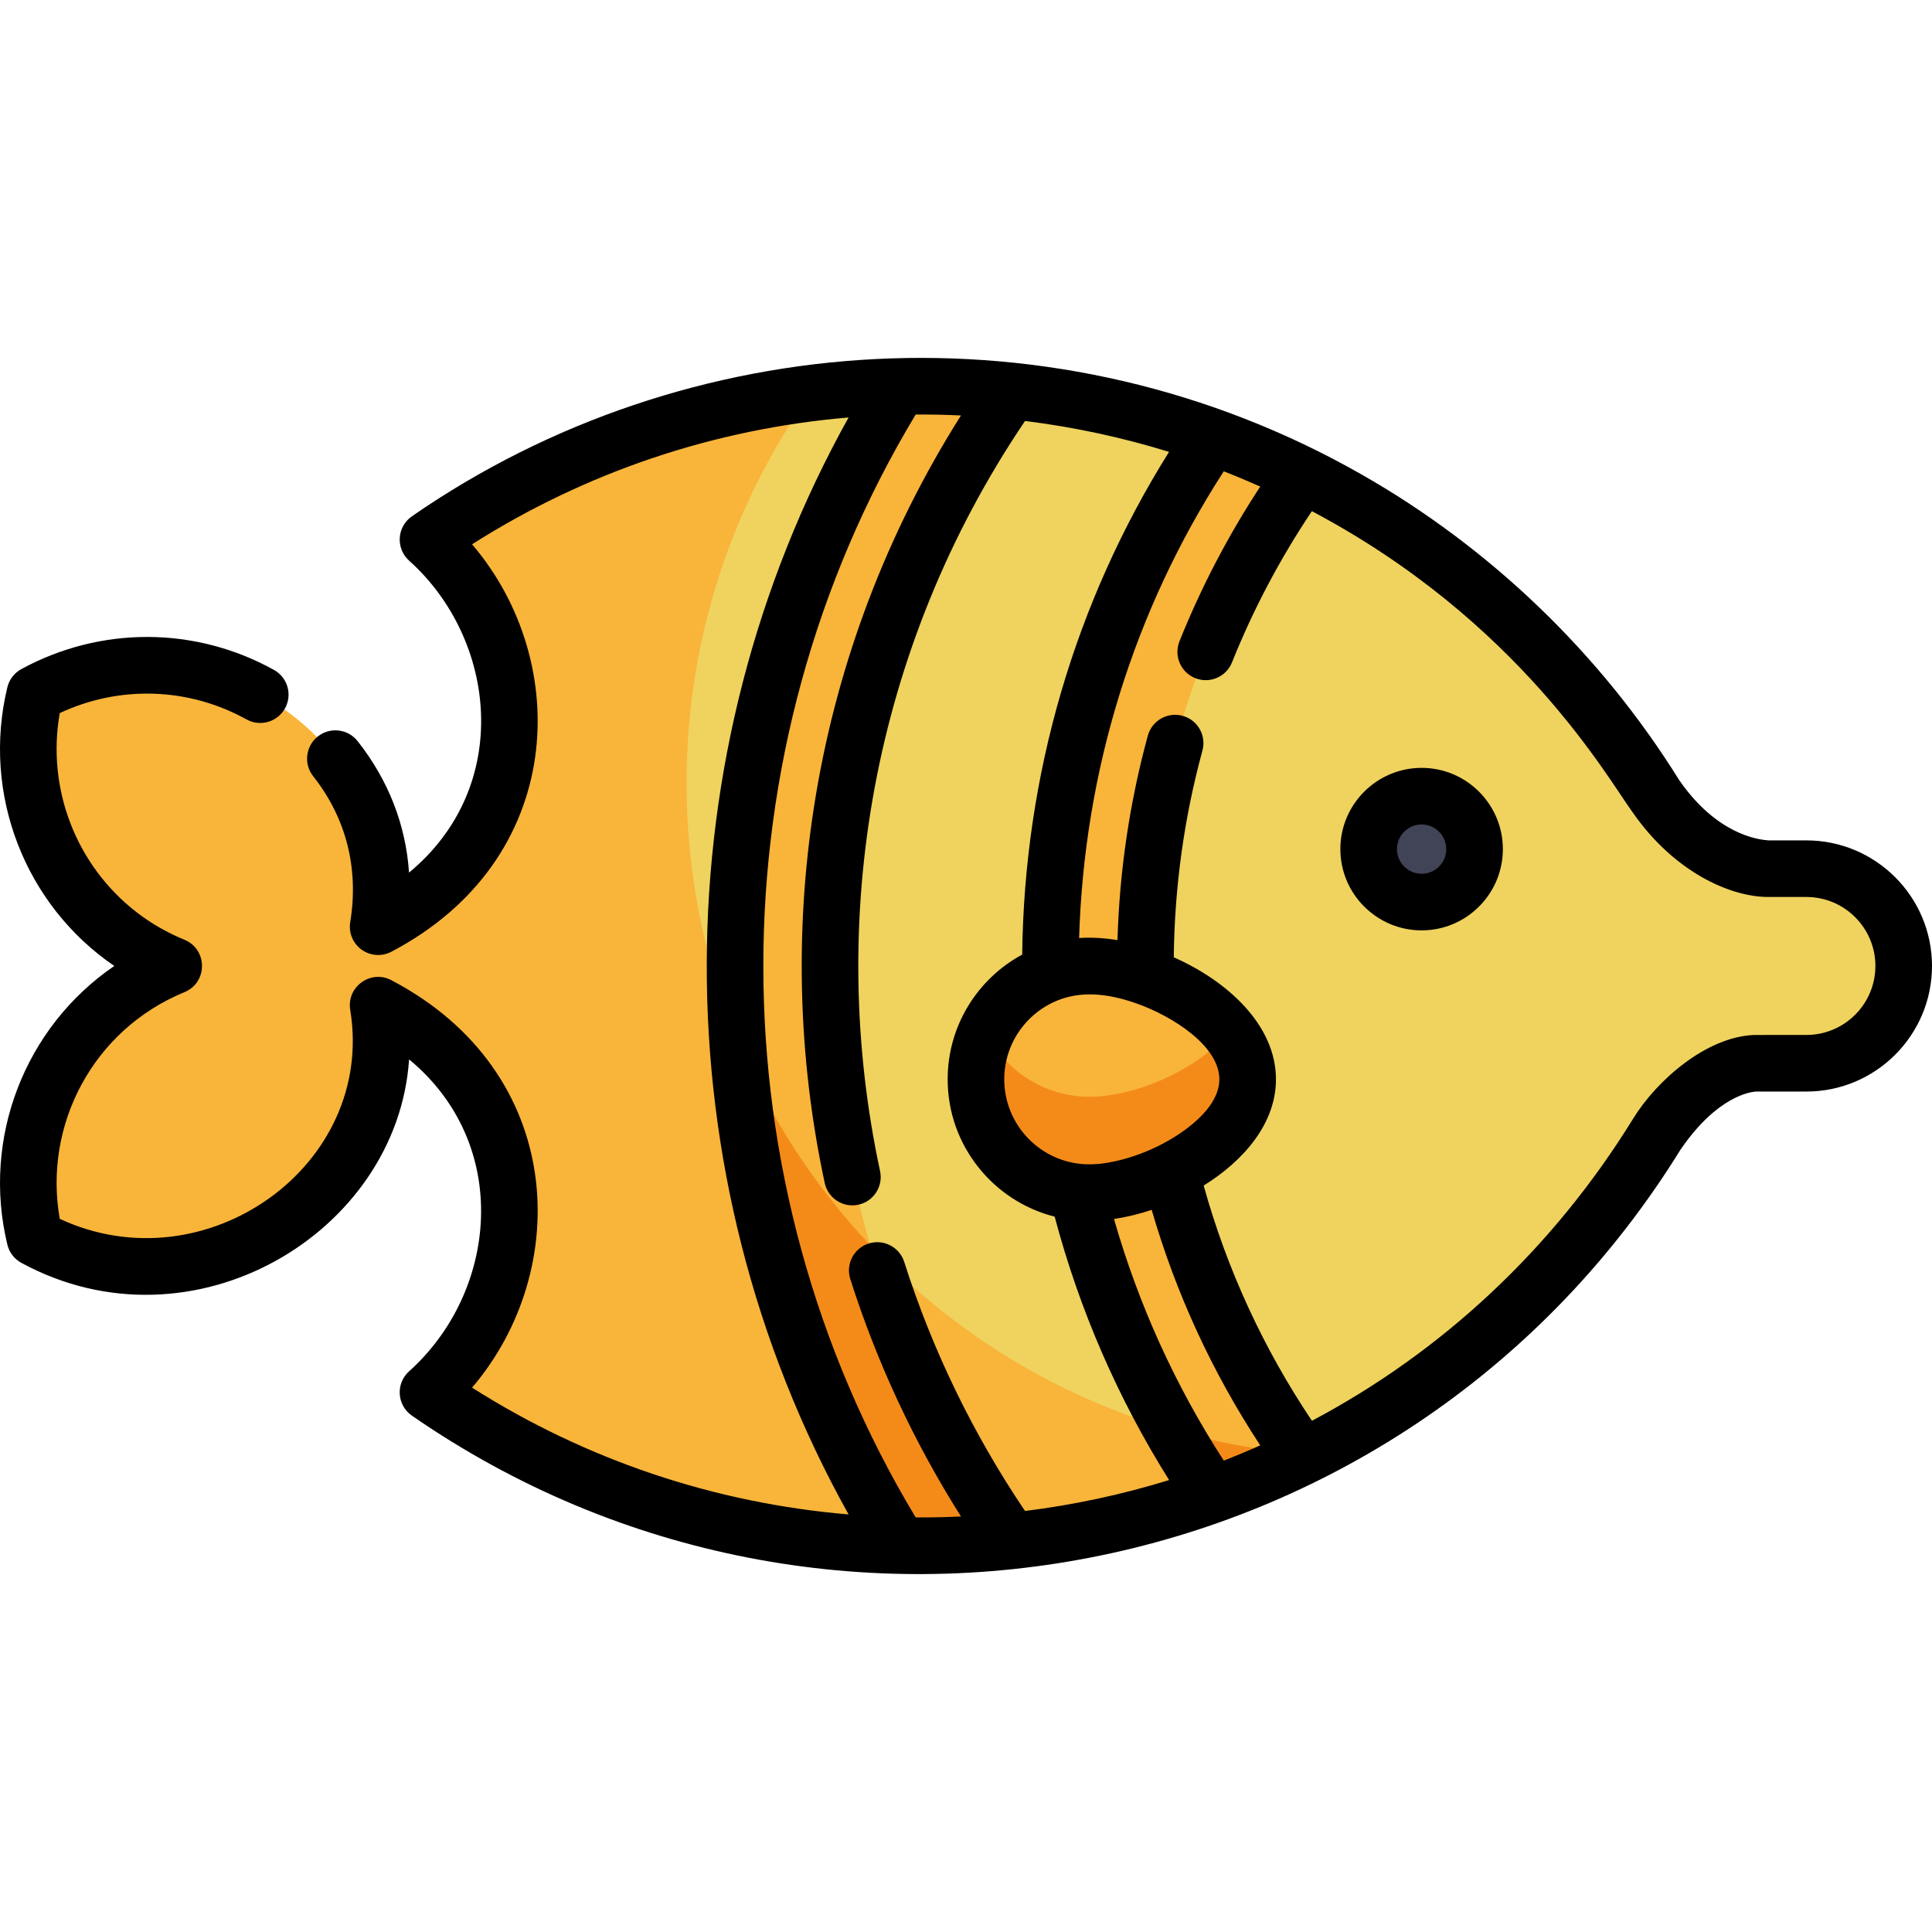 <?xml version="1.0" encoding="iso-8859-1"?>
<!-- Generator: Adobe Illustrator 19.0.0, SVG Export Plug-In . SVG Version: 6.00 Build 0)  -->
<svg version="1.1" id="Layer_1" xmlns="http://www.w3.org/2000/svg" xmlns:xlink="http://www.w3.org/1999/xlink" x="0px" y="0px"
	 viewBox="0 0 511.999 511.999" style="enable-background:new 0 0 511.999 511.999;" xml:space="preserve">
<path style="fill:#F9B43A;" d="M478.779,230.203l-10.18-0.005c-11.816-0.54-22.687-9.002-29.822-19.367
	C369.246,98.904,224.462,71.126,119.626,138.874c-1.475,0.953-2.458,2.504-2.69,4.245c-0.232,1.74,0.31,3.495,1.482,4.802
	c24.447,27.232,24.888,75.094-18.147,97.658c7.822-47.607-44.085-84.353-88.317-63.043c-1.711,0.824-2.931,2.41-3.288,4.276
	c-5.621,29.338,10.13,57.955,37.43,69.171c-27.29,11.212-43.052,39.82-37.43,69.171c0.357,1.866,1.577,3.452,3.288,4.276
	c8.395,4.045,17.766,6.183,27.094,6.183c35.011,0,67.551-30.714,61.222-69.226c43.144,22.618,42.497,70.535,18.147,97.658
	c-2.463,2.744-1.889,7.045,1.208,9.047c104.816,67.728,250.01,40.127,319.534-72.585l0.089-0.135
	c0.056-0.073,0.11-0.148,0.163-0.225c11.643-16.889,23.39-18.282,25.772-18.385l13.592-0.002c14.215,0,25.779-11.565,25.779-25.779
	C504.555,241.767,492.991,230.203,478.779,230.203z"/>
<path style="fill:#EFD35E;" d="M504.556,255.983c0-14.215-11.566-25.779-25.776-25.779l-10.18-0.005
	c-11.816-0.54-22.687-9.002-29.822-19.367c-49.155-79.126-137.104-117.625-223.837-106.688
	c-20.774,29.169-32.995,64.851-32.995,103.389c0,93.973,72.652,170.976,164.853,177.908c37.372-18.74,69.433-47.76,92.362-84.934
	l0.089-0.135c0.056-0.073,0.11-0.148,0.163-0.225c11.643-16.889,23.39-18.282,25.772-18.385l13.592-0.002
	C492.991,281.763,504.556,270.198,504.556,255.983z"/>
<path style="fill:#F48B19;" d="M268.056,103.597c-10.204-1.069-19.949-1.424-29.572-1.198c-57.389,92.248-59.027,212.287,0,307.168
	c9.62,0.226,19.367-0.129,29.572-1.198C204.004,316.865,203.985,195.129,268.056,103.597z"/>
<g>
	<path style="fill:#F9B43A;" d="M238.483,102.399c-33.157,53.299-46.955,113.976-42.955,173.502
		c8.344,20.094,20.25,38.334,34.937,53.929c-21.641-74.861-9.912-158.37,37.591-226.233
		C256.263,102.361,249.921,102.399,238.483,102.399z"/>
	<path style="fill:#F9B43A;" d="M303.628,258.801c-0.581-46.672,13.207-93.11,41.578-132.904c-7.697-3.8-15.638-7.183-23.794-10.115
		c-27.948,41.038-42.99,89.46-42.99,140.2c0,0.604,0.012,1.207,0.016,1.811C286.758,254.76,295.237,255.866,303.628,258.801z"/>
</g>
<path style="fill:#F48B19;" d="M285.622,315.894c7.031,28.676,19.111,55.798,35.792,80.289c8.155-2.932,16.096-6.314,23.793-10.116
	c-16.038-22.494-28.027-48.063-34.92-75.626C302.984,314.041,293.691,316.728,285.622,315.894z"/>
<path style="fill:#F9B43A;" d="M310.287,310.442c-7.302,3.598-16.596,6.286-24.665,5.452c5.419,22.101,13.85,43.273,25.061,63.035
	c10.925,3.161,22.279,5.304,33.957,6.324C328.89,362.956,317.096,337.676,310.287,310.442z"/>
<circle style="fill:#414356;" cx="376.801" cy="225.021" r="14.031"/>
<path style="fill:#F9B43A;" d="M288.731,255.483c-16.838,0-30.536,13.698-30.536,30.536s13.698,30.536,30.536,30.536
	c16.771,0,42.468-13.681,42.468-30.536S305.501,255.483,288.731,255.483z"/>
<path style="fill:#F48B19;" d="M288.731,290.651c-12.209,0-22.762-7.205-27.644-17.584c-9.518,20.247,5.391,43.487,27.644,43.487
	c20.516,0,55.588-20.802,37.36-43.487C317.745,283.451,300.895,290.651,288.731,290.651z"/>
<path d="M376.741,203.492c-11.874,0-21.533,9.661-21.533,21.534s9.66,21.533,21.533,21.533c11.874,0,21.533-9.66,21.533-21.533
	C398.274,213.152,388.614,203.492,376.741,203.492z M376.741,231.559c-3.602,0-6.532-2.93-6.532-6.532
	c0-3.602,2.931-6.533,6.532-6.533s6.532,2.931,6.532,6.533C383.273,228.628,380.343,231.559,376.741,231.559z"/>
<path d="M478.721,222.711h-9.902c-3.26-0.161-13.962-1.824-23.725-15.843c-0.027-0.04-0.054-0.08-0.081-0.118
	c-20.859-33.527-49.997-61.555-84.278-81.066c-80.454-45.79-178.656-39.353-251.578,11.143c-1.887,1.307-3.071,3.405-3.216,5.695
	c-0.144,2.29,0.768,4.52,2.476,6.053c23.203,20.818,27.618,59.822-0.018,82.675c-0.858-12.655-5.46-24.499-13.63-34.848
	c-2.567-3.251-7.283-3.806-10.535-1.239c-3.251,2.567-3.806,7.283-1.239,10.535c8.759,11.095,12.155,24.467,9.821,38.672
	c-0.462,2.806,0.704,5.632,3.01,7.297c2.305,1.664,5.355,1.882,7.873,0.562c46.353-24.304,48.098-76.754,21.406-107.987
	c30.165-19.161,64.213-30.605,99.779-33.605c-49.58,88.944-50.642,199.856,0,290.705c-35.565-3-69.613-14.443-99.779-33.604
	c26.692-31.235,24.954-83.68-21.406-107.987c-5.475-2.869-11.885,1.766-10.884,7.858c6.789,41.328-38.364,73.374-76.975,55.396
	c-4.392-24.775,8.734-50.085,33.052-60.079c6.189-2.543,6.178-11.336,0-13.875c-4.548-1.869-8.772-4.291-12.556-7.197
	c-16.208-12.457-24.037-32.915-20.496-52.884c15.85-7.403,34.114-6.837,49.497,1.683c3.623,2.008,8.186,0.697,10.195-2.926
	c2.007-3.624,0.697-8.188-2.927-10.196c-20.876-11.564-45.901-11.646-66.942-0.22c-1.864,1.012-3.213,2.767-3.711,4.829
	c-6.828,28.246,4.65,57.681,28.337,73.849C6.603,272.159-4.876,301.593,1.952,329.841c0.498,2.062,1.847,3.816,3.711,4.829
	c45.346,24.624,99.679-7.819,102.748-53.926c27.348,22.626,23.467,61.614,0.005,82.664c-3.605,3.234-3.239,8.994,0.739,11.749
	c110.641,76.611,264.409,45.658,336.214-70.512c0.034-0.047,0.069-0.096,0.106-0.15c9.653-14.034,18.467-15.138,19.879-15.224
	h13.365c18.351,0,33.28-14.93,33.28-33.28S497.071,222.711,478.721,222.711z M242.668,109.848c4.189-0.021,8.295,0.076,11.999,0.255
	c-39.825,62.968-50.486,136.43-36.107,203.402c0.869,4.05,4.857,6.626,8.907,5.759c4.05-0.87,6.628-4.858,5.759-8.908
	c-14.233-66.291-2.403-138.342,38.413-198.796c13.05,1.621,25.812,4.374,38.169,8.195c-24.98,39.864-38.372,85.661-38.915,133.224
	c-11.752,6.348-19.754,18.78-19.754,33.048c0,17.532,12.084,32.292,28.359,36.397c6.562,24.721,16.743,48.141,30.326,69.806
	c-12.36,3.821-25.126,6.574-38.184,8.194c-13.792-20.43-24.556-42.615-32.014-66.009c-1.258-3.947-5.477-6.126-9.424-4.868
	c-3.946,1.258-6.125,5.477-4.867,9.424c7.054,22.131,16.901,43.239,29.334,62.908c-3.866,0.188-7.821,0.276-12.001,0.255
	C188.868,312.777,188.795,199.327,242.668,109.848z M301.096,265.889c9.556,3.344,22.046,11.278,22.046,20.138
	c0,7.554-9.199,14.238-16.228,17.695c-9.009,4.44-16.2,4.756-16.2,4.756c-1.21,0.095-2.243,0.103-3.21,0.053
	c-0.36-0.019-0.798-0.053-1.152-0.089c-11.34-1.166-20.214-10.774-20.214-22.416c0-9.828,6.325-18.201,15.118-21.275
	C287.723,262.499,294.58,263.609,301.096,265.889z M324.31,387.077c-12.842-19.869-22.596-41.345-29.089-64.03
	c3.306-0.502,6.605-1.296,9.987-2.424c6.422,22.152,16.07,43.08,28.773,62.414C330.787,384.461,327.558,385.81,324.31,387.077z
	 M478.721,274.271c-0.233,0-13.588-0.003-13.82,0.005c-12.733,0.476-25.901,12.072-32.136,22.231
	c-21.3,34.561-50.757,61.838-85.09,80.014c-12.882-19.209-22.512-40.126-28.693-62.334c10.814-6.712,19.161-16.587,19.161-28.16
	c0-14.282-12.712-25.976-27.08-32.334c0.195-18.585,2.743-37.004,7.594-54.785c1.091-3.996-1.265-8.12-5.261-9.21
	c-3.996-1.092-8.119,1.264-9.21,5.261c-4.808,17.617-7.506,35.814-8.043,54.19c-3.113-0.523-6.763-0.806-10.167-0.563
	c1.322-44.272,14.491-86.776,38.332-123.681c3.249,1.267,6.478,2.617,9.673,4.041c-8.489,12.935-15.676,26.695-21.41,41.014
	c-1.539,3.845,0.329,8.211,4.175,9.752c3.841,1.539,8.211-0.328,9.751-4.174c5.617-14.026,12.726-27.477,21.164-40.073
	c55.008,29.119,78.301,70.641,85.072,79.907l0.063,0.083c10.824,15.497,25.565,22.255,35.858,22.255h10.067
	c10.08,0,18.279,8.2,18.279,18.279C497,266.07,488.8,274.271,478.721,274.271z"/>
<g>
</g>
<g>
</g>
<g>
</g>
<g>
</g>
<g>
</g>
<g>
</g>
<g>
</g>
<g>
</g>
<g>
</g>
<g>
</g>
<g>
</g>
<g>
</g>
<g>
</g>
<g>
</g>
<g>
</g>
</svg>
